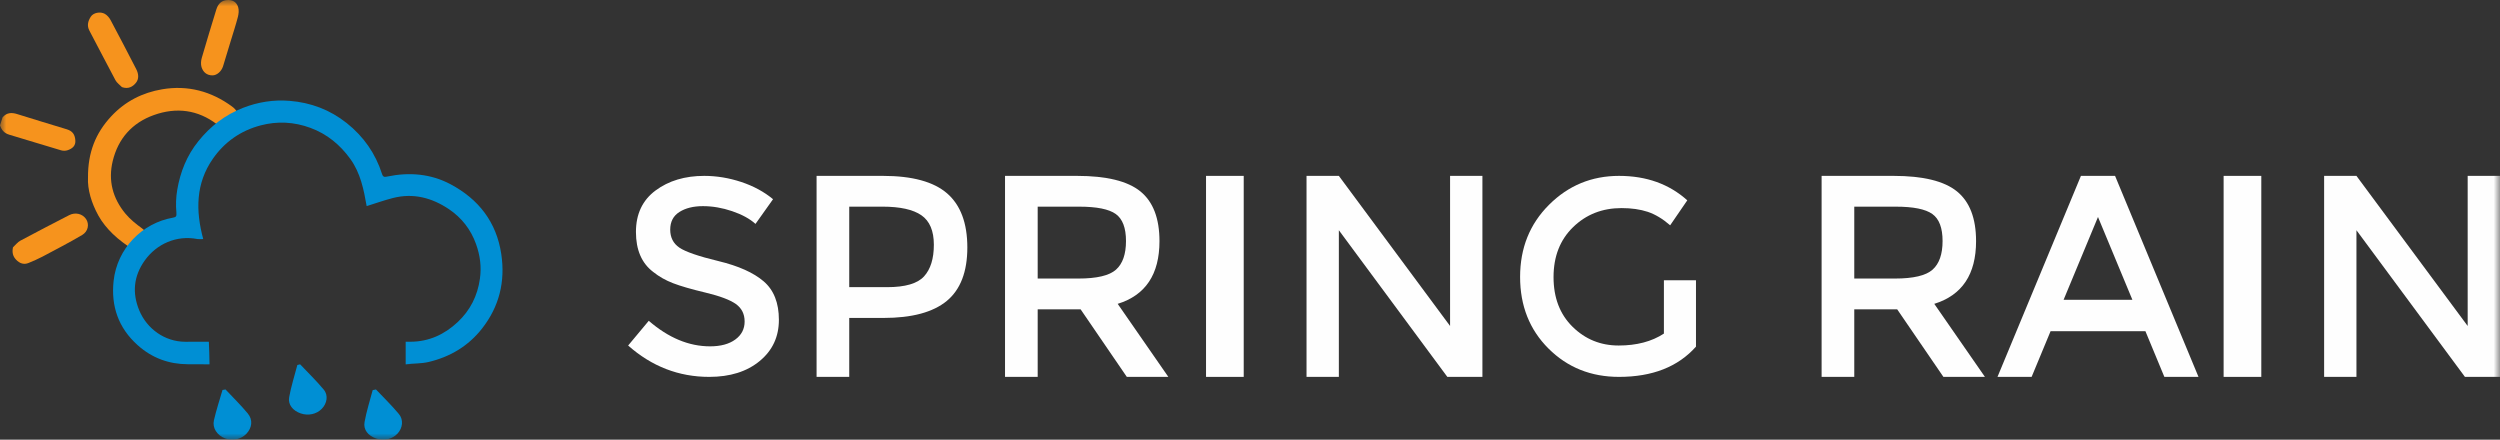 <svg width="199" height="35" viewBox="0 0 199 35" fill="none" xmlns="http://www.w3.org/2000/svg">
<rect x="0" y="0" width="199" height="35" fill="#333333" stroke="none"/>
<path fill-rule="evenodd" clip-rule="evenodd" d="M55.955 16.409C55.194 16.409 54.57 16.564 54.082 16.873C53.593 17.183 53.349 17.651 53.349 18.277C53.349 18.903 53.593 19.382 54.082 19.714C54.57 20.044 55.608 20.402 57.198 20.785C58.787 21.169 59.984 21.705 60.791 22.397C61.597 23.09 62 24.111 62 25.458C62 26.806 61.49 27.9 60.469 28.74C59.449 29.581 58.111 30 56.455 30C54.029 30 51.878 29.168 50 27.503L51.642 25.535C53.209 26.892 54.835 27.569 56.521 27.569C57.364 27.569 58.032 27.389 58.528 27.027C59.024 26.667 59.272 26.188 59.272 25.591C59.272 24.994 59.038 24.53 58.573 24.198C58.107 23.868 57.305 23.566 56.166 23.293C55.028 23.02 54.163 22.771 53.571 22.541C52.98 22.314 52.455 22.015 51.996 21.647C51.08 20.954 50.621 19.894 50.621 18.464C50.621 17.036 51.142 15.934 52.185 15.161C53.228 14.387 54.517 14 56.056 14C57.046 14 58.029 14.163 59.005 14.486C59.982 14.811 60.825 15.268 61.534 15.857L60.137 17.823C59.679 17.411 59.057 17.073 58.274 16.807C57.49 16.542 56.717 16.409 55.955 16.409Z" fill="#FEFEFE"/>
<path fill-rule="evenodd" clip-rule="evenodd" d="M73.554 22C74.075 21.427 74.335 20.589 74.335 19.482C74.335 18.376 74.005 17.593 73.344 17.136C72.684 16.678 71.649 16.449 70.24 16.449H67.599V22.858H70.615C72.052 22.858 73.033 22.573 73.554 22ZM75.393 15.396C76.463 16.327 77 17.762 77 19.699C77 21.637 76.452 23.057 75.359 23.958C74.265 24.858 72.588 25.308 70.328 25.308H67.599V30H65V14H70.284C72.618 14 74.321 14.465 75.393 15.396Z" fill="#FEFEFE"/>
<path fill-rule="evenodd" clip-rule="evenodd" d="M88.836 21.462C89.365 20.989 89.629 20.23 89.629 19.185C89.629 18.14 89.356 17.422 88.814 17.034C88.27 16.645 87.3 16.45 85.905 16.45H82.6V22.172H85.839C87.308 22.172 88.307 21.936 88.836 21.462ZM92.294 19.196C92.294 21.837 91.186 23.5 88.968 24.186L93 30H89.695L86.016 24.621H82.6V30H80V14H85.729C88.079 14 89.761 14.413 90.775 15.236C91.788 16.06 92.294 17.38 92.294 19.196Z" fill="#FEFEFE"/>
<mask id="mask0" mask-type="alpha" maskUnits="userSpaceOnUse" x="0" y="0" width="199" height="35">
<path fill-rule="evenodd" clip-rule="evenodd" d="M0 35H199V0H0V35Z" fill="white"/>
</mask>
<g mask="url(#mask0)">
<path fill-rule="evenodd" clip-rule="evenodd" d="M96 30H99V14H96V30Z" fill="#FEFEFE"/>
<path fill-rule="evenodd" clip-rule="evenodd" d="M115.426 14H118V30H115.208L106.573 18.326V30H104V14H106.573L115.426 25.948V14Z" fill="#FEFEFE"/>
<path fill-rule="evenodd" clip-rule="evenodd" d="M132.447 22.31H135V27.592C133.572 29.198 131.53 30 128.876 30C126.64 30 124.768 29.249 123.261 27.746C121.754 26.244 121 24.343 121 22.044C121 19.746 121.767 17.832 123.305 16.299C124.841 14.767 126.697 14 128.876 14C131.055 14 132.865 14.649 134.308 15.946L132.945 17.934C132.353 17.419 131.758 17.062 131.159 16.861C130.56 16.664 129.864 16.564 129.072 16.564C127.542 16.564 126.258 17.069 125.22 18.078C124.181 19.087 123.662 20.413 123.662 22.056C123.662 23.699 124.166 25.017 125.177 26.012C126.186 27.005 127.408 27.503 128.844 27.503C130.279 27.503 131.48 27.186 132.447 26.553V22.31Z" fill="#FEFEFE"/>
<path fill-rule="evenodd" clip-rule="evenodd" d="M153.835 21.462C154.365 20.989 154.629 20.23 154.629 19.185C154.629 18.14 154.357 17.422 153.813 17.034C153.27 16.645 152.3 16.45 150.905 16.45H147.6V22.172H150.839C152.308 22.172 153.306 21.936 153.835 21.462ZM157.295 19.196C157.295 21.837 156.185 23.5 153.968 24.186L158 30H154.695L151.015 24.621H147.6V30H145V14H150.729C153.079 14 154.761 14.413 155.774 15.236C156.788 16.06 157.295 17.38 157.295 19.196Z" fill="#FEFEFE"/>
<path fill-rule="evenodd" clip-rule="evenodd" d="M169.739 23.866L167 17.273L164.261 23.866H169.739ZM163.227 26.361L161.717 30H159L165.642 14H168.359L175 30H172.283L170.774 26.361H163.227Z" fill="#FEFEFE"/>
<path fill-rule="evenodd" clip-rule="evenodd" d="M177 30H180V14H177V30Z" fill="#FEFEFE"/>
<path fill-rule="evenodd" clip-rule="evenodd" d="M196.427 14H199V30H196.209L187.573 18.326V30H185V14H187.573L196.427 25.948V14Z" fill="#FEFEFE"/>
<path fill-rule="evenodd" clip-rule="evenodd" d="M0.205 9.341C0.523 8.968 0.905 8.935 1.361 9.079C2.673 9.495 3.994 9.884 5.309 10.289C5.778 10.432 5.953 10.702 5.996 11.147C6.039 11.616 5.755 11.827 5.38 11.959C5.224 12.014 5.017 12.012 4.855 11.963C3.48 11.558 2.111 11.13 0.738 10.722C0.333 10.603 0.118 10.343 0 9.974C0.069 9.763 0.137 9.553 0.205 9.341Z" fill="#F6931D"/>
<path fill-rule="evenodd" clip-rule="evenodd" d="M7.005 14.118C6.994 12.138 7.608 10.597 8.851 9.261C9.955 8.075 11.327 7.374 12.91 7.107C14.958 6.76 16.827 7.268 18.482 8.487C19.101 8.943 19.172 9.643 18.659 10.028C18.275 10.318 17.732 10.253 17.28 9.905C15.755 8.735 14.044 8.518 12.258 9.155C10.5 9.781 9.402 11.045 8.972 12.82C8.598 14.37 8.969 15.781 9.985 17.008C10.357 17.458 10.838 17.839 11.318 18.189C11.995 18.678 12.137 19.314 11.604 19.795C11.297 20.073 10.893 20.038 10.617 19.87C10.033 19.507 9.467 19.092 8.976 18.618C8.532 18.189 8.123 17.69 7.828 17.155C7.279 16.157 6.955 15.081 7.005 14.118Z" fill="#F6931D"/>
<path fill-rule="evenodd" clip-rule="evenodd" d="M18.364 3.271C18.162 3.939 17.965 4.607 17.756 5.272C17.624 5.692 17.26 6 16.912 6C16.467 6 16.166 5.748 16.04 5.335C15.974 5.114 15.996 4.831 16.062 4.604C16.433 3.319 16.826 2.041 17.217 0.763C17.369 0.266 17.662 0.033 18.078 0.003C18.516 -0.027 18.835 0.163 18.96 0.578C19.03 0.813 18.999 1.105 18.936 1.349C18.768 1.996 18.557 2.632 18.364 3.271Z" fill="#F6931D"/>
<path fill-rule="evenodd" clip-rule="evenodd" d="M1.032 19.689C1.226 19.508 1.394 19.278 1.621 19.157C2.906 18.466 4.204 17.8 5.502 17.128C5.997 16.872 6.575 17.011 6.859 17.449C7.119 17.847 7.023 18.42 6.537 18.707C5.502 19.317 4.433 19.869 3.371 20.433C3.02 20.619 2.651 20.774 2.284 20.928C1.895 21.091 1.564 20.965 1.286 20.677C1.033 20.414 0.947 20.111 1.032 19.689Z" fill="#F6931D"/>
<path fill-rule="evenodd" clip-rule="evenodd" d="M9.708 6.935C9.534 6.753 9.306 6.601 9.192 6.388C8.488 5.083 7.819 3.756 7.12 2.447C6.896 2.029 7.016 1.656 7.23 1.324C7.437 1.005 7.984 0.904 8.34 1.1C8.528 1.206 8.697 1.4 8.801 1.595C9.494 2.891 10.171 4.198 10.845 5.504C11.031 5.865 11.079 6.273 10.823 6.589C10.571 6.903 10.21 7.113 9.708 6.935Z" fill="#F6931D"/>
<path fill-rule="evenodd" clip-rule="evenodd" d="M39.901 20.22C39.517 17.67 38.093 15.853 35.865 14.667C34.285 13.826 32.574 13.691 30.824 14.053C30.66 14.086 30.5 14.132 30.415 13.862C29.892 12.222 28.95 10.873 27.598 9.796C26.259 8.732 24.733 8.162 23.049 8.027C21.779 7.924 20.539 8.12 19.341 8.586C17.909 9.146 16.748 10.047 15.79 11.239C14.873 12.377 14.349 13.689 14.108 15.111C14.007 15.705 13.985 16.328 14.042 16.927C14.07 17.219 14.005 17.284 13.783 17.323C11.303 17.754 9.324 19.78 9.043 22.362C8.827 24.356 9.417 26.103 10.967 27.484C12.116 28.508 13.449 28.987 14.958 28.994C15.878 28.999 15.758 28.999 16.677 29C16.669 28.4 16.654 27.802 16.625 27.203C15.653 27.203 15.72 27.205 14.748 27.205C13.114 27.203 11.695 26.171 11.087 24.712C10.509 23.319 10.633 21.979 11.524 20.732C12.468 19.411 14.055 18.705 15.71 19.027C15.828 19.049 15.952 19.03 16.177 19.03C15.566 16.765 15.577 14.605 16.942 12.64C17.876 11.298 19.156 10.402 20.738 9.983C22.074 9.629 23.404 9.697 24.709 10.178C26.033 10.664 27.069 11.525 27.886 12.652C28.694 13.77 28.958 15.095 29.186 16.406C29.92 16.177 30.595 15.935 31.287 15.759C32.91 15.346 34.398 15.748 35.745 16.657C36.75 17.336 37.478 18.267 37.892 19.428C38.213 20.325 38.336 21.224 38.202 22.183C38.011 23.556 37.424 24.708 36.43 25.64C35.384 26.623 34.133 27.2 32.674 27.202C31.507 27.203 33.459 27.201 32.292 27.202V28.999C33.352 28.998 32.292 28.999 32.351 28.992C32.936 28.923 33.542 28.949 34.111 28.815C35.827 28.411 37.28 27.547 38.374 26.148C39.742 24.398 40.231 22.413 39.901 20.22Z" fill="#008FD4"/>
<path fill-rule="evenodd" clip-rule="evenodd" d="M17.95 31C18.544 31.634 19.17 32.245 19.721 32.909C20.151 33.426 20.062 34.061 19.605 34.537C19.178 34.978 18.479 35.123 17.897 34.89C17.283 34.644 16.889 34.069 17.028 33.458C17.213 32.644 17.479 31.847 17.711 31.043C17.79 31.028 17.87 31.014 17.95 31Z" fill="#008FD4"/>
<path fill-rule="evenodd" clip-rule="evenodd" d="M23.89 29C24.524 29.671 25.194 30.318 25.777 31.022C26.153 31.476 26.024 32.126 25.609 32.547C25.189 32.973 24.532 33.113 23.931 32.905C23.323 32.696 22.91 32.216 23.017 31.621C23.172 30.757 23.445 29.909 23.668 29.054C23.742 29.036 23.817 29.018 23.89 29Z" fill="#008FD4"/>
<path fill-rule="evenodd" clip-rule="evenodd" d="M29.927 31C30.54 31.649 31.186 32.275 31.753 32.957C32.14 33.422 32.046 34.075 31.652 34.503C31.23 34.964 30.546 35.123 29.926 34.901C29.309 34.681 28.909 34.212 29.018 33.601C29.169 32.742 29.443 31.902 29.665 31.055C29.752 31.037 29.839 31.018 29.927 31Z" fill="#008FD4"/>
</g>
</svg>
